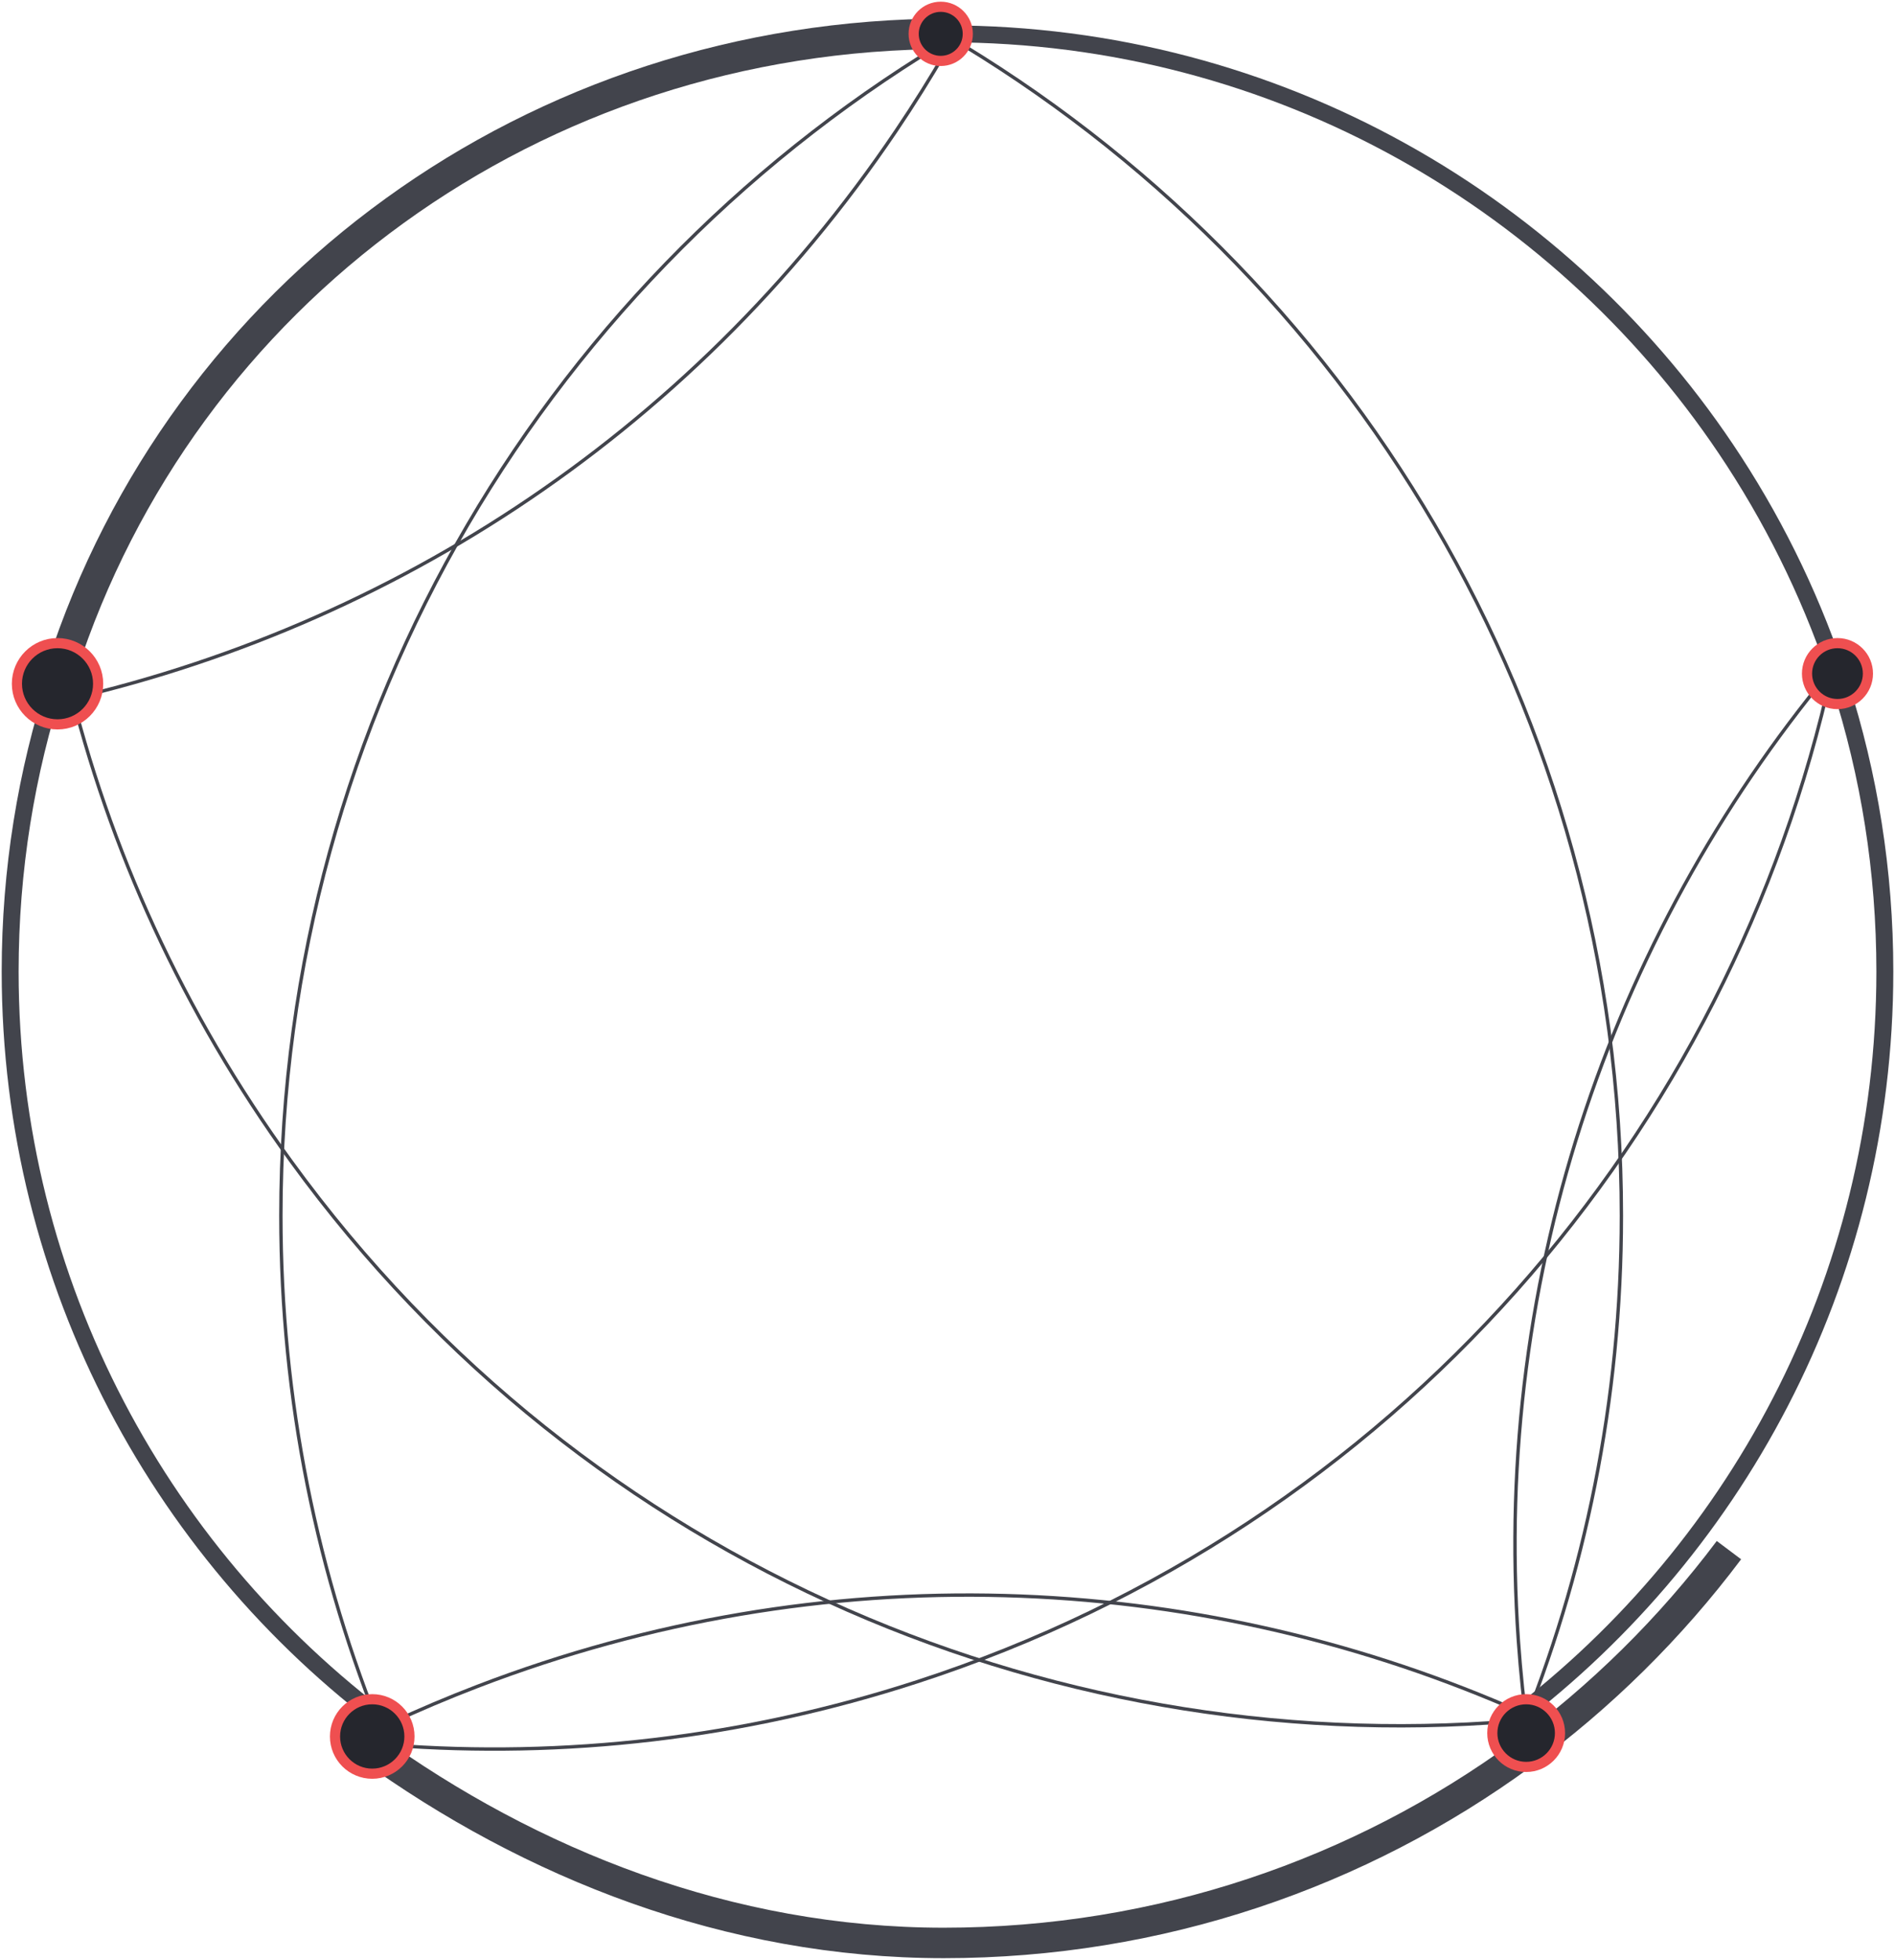 <svg id="testSVG" width="100%" height="100%" viewBox="0 0 560 579" version="1.1" xmlns="http://www.w3.org/2000/svg">
        <defs></defs>
        <g id="Site" stroke="none" stroke-width="1" fill="none" fill-rule="evenodd">
            <g id="Home-page" transform="translate(-468, -4542)">
                <g id="PROCES" transform="translate(0, 4230)">
                    <g id="Infographic" transform="translate(262, 263)">
                        <g id="Group-2" transform="translate(201, 0)">

                            <path data-delay='0' data-start="0" data-duration="50" id="l-t" stroke="#42444C"
                                  stroke-width="9"
                                  d="M285,59 C162.658,59 58.975,135.89 23.275,246.348"></path>
                            <path data-delay='0' data-start="65" data-duration="50"
                                  d="M114.068,565.114 C161.797,599.646 220.458,623 283.872,623 C347.785,623 406.868,602.325 454.799,567.298 C478.036,550.316 498.653,529.961 515.927,506.954"
                                  id="l-b" stroke="#42444C" stroke-width="9"></path>

                            <path data-delay='0' data-start="45" data-duration="50" id="r-t" stroke="#42444C"
                                  stroke-width="5"
                                  d="M448.835,559.377 C517.459,508.96 562,427.682 562,336 C562,306.392 557.355,277.87 548.753,251.121 C541.202,227.638 530.602,205.522 517.418,185.24 C468.027,109.252 382.382,59 285,59 M21.536,250.227 C12.749,277.234 8,306.062 8,336 C8,428.542 53.381,510.485 123.103,560.788"></path>

                            <path data-delay='1' data-start="80" data-duration="20"
                                  d="M453.858,562.012 C473.378,514.583 484.144,462.628 484.144,408.159 C484.144,259.307 403.743,129.235 284,59"
                                  id="d-r-c" stroke="#42444C"></path>
                            <path data-delay='1' data-start="100" data-duration="20"
                                  d="M257.858,562.012 C277.378,514.583 288.144,462.628 288.144,408.159 C288.144,259.307 207.743,129.235 88,59"
                                  id="Oval-4-Copy" stroke="#42444C"
                                  transform="translate(188.072, 310.506) scale(-1, 1) translate(-188.072, -310.506) "></path>
                            <path data-delay='1' data-start="120" data-duration="20"
                                  d="M299.174,663.77 C318.695,616.341 329.461,564.386 329.461,509.916 C329.461,361.065 249.06,230.993 129.316,160.758"
                                  id="Oval-4-Copy-6" stroke="#42444C"
                                  transform="translate(229.389, 412.264) scale(-1, -1) rotate(-36) translate(-229.389, -412.264) "></path>
                            <path data-delay='1' data-start="140" data-duration="20"
                                  d="M407.819,671.975 C427.34,624.547 438.106,572.592 438.106,518.122 C438.106,369.271 357.705,239.198 237.962,168.963"
                                  id="Oval-4-Copy-2" stroke="#42444C"
                                  transform="translate(338.034, 420.469) scale(-1, -1) rotate(-108) translate(-338.034, -420.469) "></path>
                            <path data-delay='1' data-start="160" data-duration="20"
                                  d="M558.639,557.973 C559.268,548.743 559.588,539.428 559.588,530.038 C559.588,420.167 515.783,320.526 444.684,247.63"
                                  id="Oval-4-Copy-3" stroke="#42444C"
                                  transform="translate(502.136, 402.801) scale(-1, 1) rotate(4) translate(-502.136, -402.801) "></path>
                            <path data-delay='1' data-start="180" data-duration="20"
                                  d="M341.957,710.416 C342.586,701.186 342.906,691.871 342.906,682.481 C342.906,572.61 299.101,472.97 228.002,400.073"
                                  id="Oval-4-Copy-4" stroke="#42444C"
                                  transform="translate(285.454, 555.245) scale(-1, 1) rotate(-69) translate(-285.454, -555.245) "></path>
                            <path data-delay='1' data-start="200" data-duration="20"
                                  d="M207.546,316.154 C208.176,306.924 208.496,297.609 208.496,288.22 C208.496,178.348 164.69,78.708 93.592,5.811"
                                  id="Oval-4-Copy-5" stroke="#42444C"
                                  transform="translate(151.044, 160.983) scale(-1, 1) rotate(-214) translate(-151.044, -160.983) "></path>
                            <circle id="circle5" data-start="30" class="circle" stroke="#EF4F50" stroke-width="3"
                                    fill="#25262D" cx="22"
                                    cy="251"
                                    r="12"></circle>
                            <circle id="circle4" data-start="30" class="circle" stroke="#EF4F50" stroke-width="3"
                                    fill="#25262D" cx="456"
                                    cy="561"
                                    r="10"></circle>
                            <circle id="circle3" data-start="56" class="circle" stroke="#EF4F50" stroke-width="3"
                                    fill="#25262D" cx="115" cy="562" r="11"></circle>
                            <circle id="circle2" data-start="56" class="circle" stroke="#EF4F50" stroke-width="3"
                                    fill="#25262D" cx="548" cy="248" r="9"></circle>
                            <circle id="circle1" data-start="0" class="circle" stroke="#EF4F50" stroke-width="3"
                                    fill="#25262D" cx="283" cy="59" r="8"></circle>
                        </g>
                    </g>
                </g>
            </g>
        </g>
    </svg>